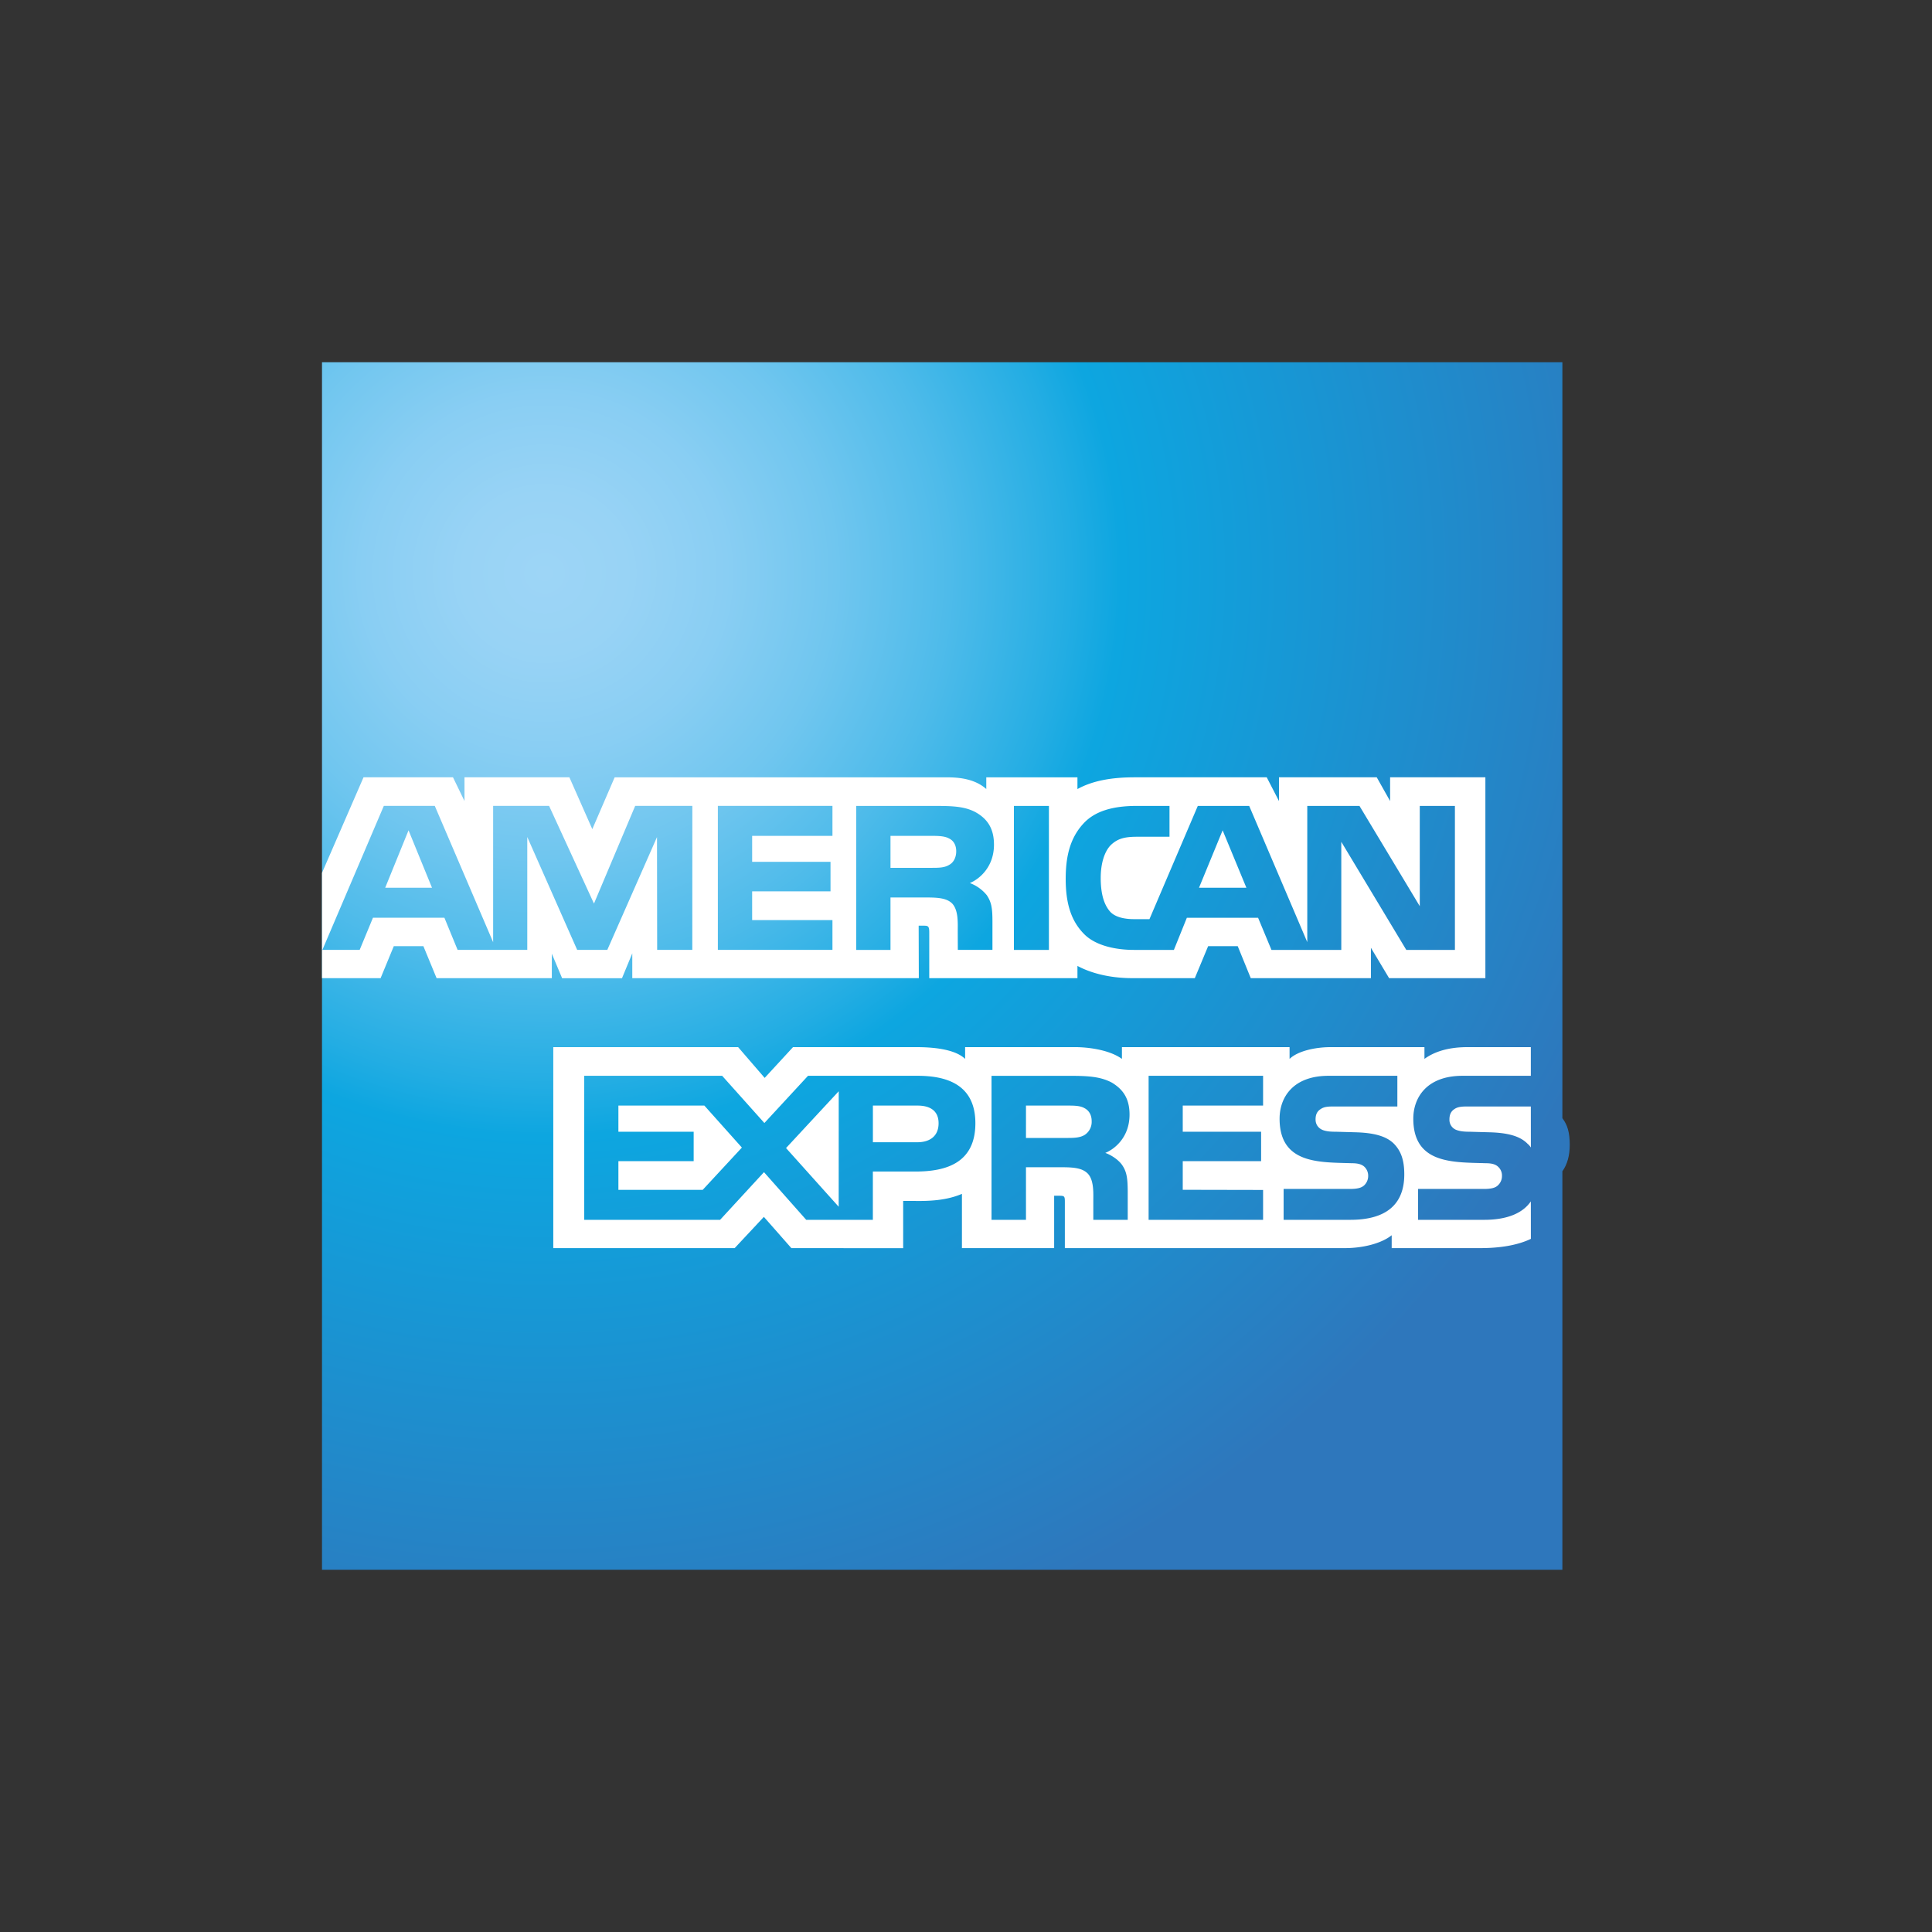 <svg class="rw-icon rw-icon--amex" width="48" height="48" viewBox="0 0 48 48"><rect x="0" y="0" width="48" height="48" fill="#333333" stroke="none"/><radialGradient id="a" cx="1.401" cy="48.559" r=".933" gradientTransform="matrix(31 0 0 -30 -30 1471)" gradientUnits="userSpaceOnUse"><stop offset="0" stop-color="#9dd5f6"/><stop offset=".071" stop-color="#98d3f5"/><stop offset=".158" stop-color="#89cef3"/><stop offset=".252" stop-color="#70c6ef"/><stop offset=".351" stop-color="#4ebbea"/><stop offset=".455" stop-color="#23ade3"/><stop offset=".5" stop-color="#0da6e0"/><stop offset="1" stop-color="#2e77bc"/></radialGradient><path d="M38.817 9H8v30h30.817v-9.9c.123-.172.183-.392.183-.66 0-.308-.06-.498-.183-.658" fill="url(#a)"/><path d="M10.733 22.056l-.583-1.427-.58 1.427h1.163zm12.848-.568c-.117.071-.256.073-.422.073h-1.035v-.794h1.05c.148 0 .303.007.404.064.11.052.179.163.179.317 0 .156-.066.282-.176.34zm7.385.568l-.59-1.427-.587 1.427h1.177zM17.2 23.599h-.873l-.004-2.802-1.235 2.803h-.748l-1.24-2.805v2.804h-1.731l-.328-.798H9.266l-.33.798H8.01l1.526-3.577h1.266l1.45 3.387v-3.387h1.39l1.115 2.427 1.024-2.427h1.42l-.001 3.577zm3.482 0h-2.847v-3.577h2.847v.745h-1.995v.645h1.947v.733h-1.947v.714h1.995v.74zm4.013-2.614c0 .57-.38.865-.6.954.165.061.31.165.421.301.12.178.141.337.141.657v.702h-.86l-.002-.45c0-.216.02-.526-.135-.698-.124-.126-.314-.153-.62-.153h-.916V23.6h-.852v-3.577h1.96c.436 0 .757.011 1.032.171.27.16.431.393.431.791zM26.06 23.6h-.87v-3.577h.87V23.6zm10.087 0h-1.208l-1.615-2.685V23.6h-1.735l-.332-.798h-1.77l-.322.798h-.997c-.414 0-.938-.092-1.235-.395-.3-.304-.456-.716-.456-1.366 0-.53.093-1.016.46-1.399.275-.285.706-.417 1.294-.417h.825v.766h-.808c-.311 0-.487.047-.656.212-.145.151-.245.436-.245.81 0 .384.076.66.235.84.13.142.37.185.594.185h.382l1.201-2.813h1.277l1.443 3.384v-3.384h1.297l1.498 2.491v-2.491h.873V23.6zM8 24.302h1.456l.328-.795h.735l.328.795h2.863v-.608l.256.61h1.487l.256-.619v.617h7.119l-.004-1.304h.138c.097.003.125.012.125.172v1.132h3.682v-.304c.297.16.759.304 1.366.304h1.55l.331-.795h.735l.324.795h2.985v-.755l.452.755h2.392v-4.99h-2.367v.59l-.332-.59h-2.429v.59l-.304-.59h-3.281c-.55 0-1.032.077-1.422.292v-.291h-2.265v.29c-.248-.22-.586-.29-.962-.29h-8.271l-.555 1.287-.57-1.289H11.54v.59l-.286-.59H9.032L8 21.686v2.616zm30.033 3.188H36.48c-.155 0-.258.005-.344.064-.09.058-.125.144-.125.257a.268.268 0 00.186.267c.09.031.187.04.329.04l.462.013c.466.011.777.092.966.288.035.027.056.058.08.089l-.001-1.018zm0 2.358c-.207.304-.61.458-1.156.458h-1.645v-.767h1.638c.163 0 .277-.022.345-.089a.312.312 0 00.101-.233.295.295 0 00-.104-.237c-.062-.054-.152-.08-.3-.08-.8-.026-1.799.026-1.799-1.107 0-.519.329-1.065 1.223-1.065h1.697v-.712h-1.577c-.476 0-.821.114-1.066.292v-.292h-2.333c-.373 0-.81.093-1.018.292v-.292h-4.165v.292c-.331-.24-.89-.292-1.149-.292h-2.747v.292c-.263-.255-.846-.292-1.201-.292h-3.075l-.704.764-.659-.764h-4.593v4.993h4.507l.725-.776.683.776 2.778.002v-1.174h.273c.368.006.803-.01 1.187-.176v1.348h2.291v-1.301h.11c.142 0 .156.005.156.147v1.154h6.96c.442 0 .904-.114 1.16-.32v.32h2.208c.46 0 .908-.065 1.25-.23l-.001-.931zm-3.399-1.43c.166.173.255.39.255.76 0 .769-.479 1.128-1.338 1.128h-1.66v-.767h1.653c.162 0 .276-.022.348-.089a.32.32 0 00.1-.233.307.307 0 00-.103-.237c-.065-.054-.155-.08-.304-.08-.797-.026-1.794.026-1.794-1.107 0-.519.324-1.065 1.218-1.065h1.708v.762h-1.563c-.155 0-.256.005-.341.064-.094.058-.128.144-.128.258 0 .135.079.226.186.266.09.032.187.04.332.04l.458.013c.463.011.78.092.973.287zm-7.688-.22c-.114.068-.255.074-.421.074H25.49v-.804h1.049c.152 0 .303.003.407.065.11.058.176.168.176.321a.386.386 0 01-.176.344zm.514.445c.19.07.345.196.418.3.12.175.137.338.14.654v.71h-.855v-.449c0-.215.02-.534-.137-.7C26.9 29.03 26.71 29 26.4 29h-.91v1.307h-.856v-3.578H26.6c.431 0 .745.019 1.025.169.269.163.438.386.438.794 0 .571-.38.863-.604.952l.001-.001zm1.077-1.915h2.844v.74h-1.996v.65h1.947v.73h-1.947v.712l1.996.004v.742h-2.844v-3.578zm-5.75 1.651h-1.1v-.911h1.11c.308 0 .522.126.522.439 0 .31-.204.472-.532.472zm-1.95 1.602l-1.308-1.458 1.309-1.411-.001 2.869zm-3.378-.42h-2.095v-.713h1.87v-.73h-1.87v-.65H17.5l.932 1.043-.973 1.05zm6.774-1.654c0 .994-.739 1.199-1.483 1.199h-1.064v1.2H20.03l-1.049-1.184-1.09 1.184h-3.376v-3.578h3.427l1.049 1.173 1.084-1.173h2.722c.677 0 1.436.188 1.436 1.179z" fill="#fff"/></svg>